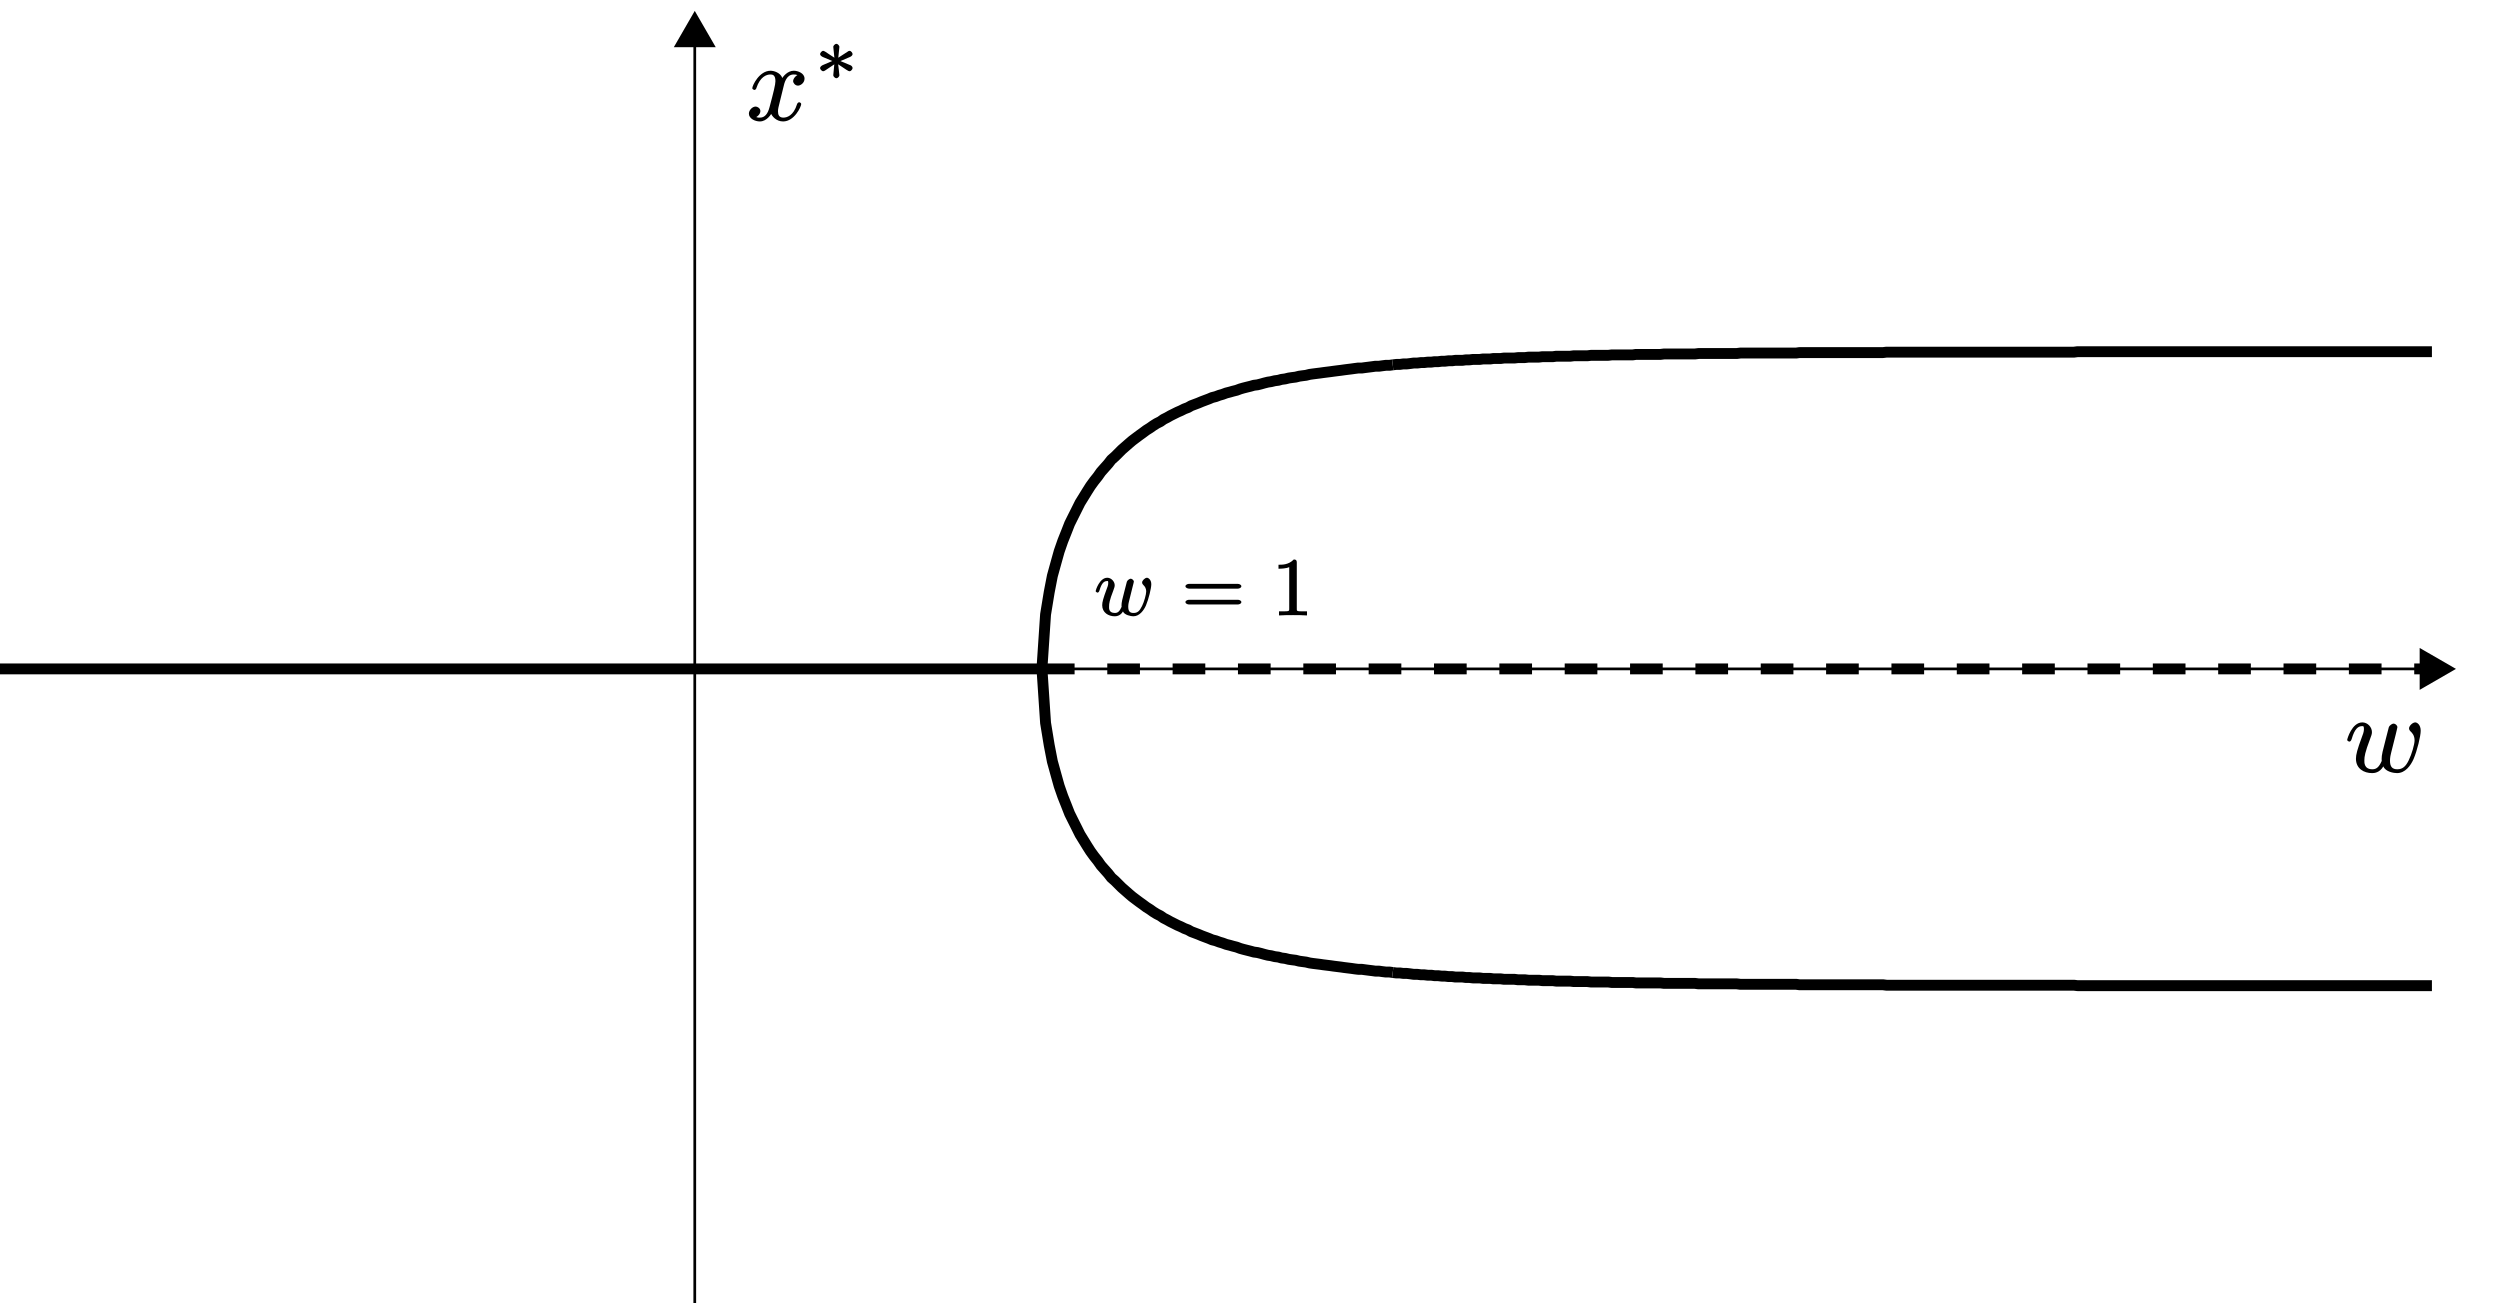 <?xml version="1.0" encoding="UTF-8"?>
<svg xmlns="http://www.w3.org/2000/svg" xmlns:xlink="http://www.w3.org/1999/xlink" width="459.083pt" height="239.333pt" viewBox="0 0 459.083 239.333" version="1.1">
<defs>
<g>
<symbol overflow="visible" id="glyph0-0">
<path style="stroke:none;" d=""/>
</symbol>
<symbol overflow="visible" id="glyph0-1">
<path style="stroke:none;" d="M 9.359 -6.906 C 9.453 -7.344 9.656 -8.078 9.656 -8.203 C 9.656 -8.562 9.266 -8.875 8.953 -8.875 C 8.719 -8.875 8.219 -8.578 8.078 -8.188 C 8.016 -8.047 7.078 -4.219 6.938 -3.703 C 6.797 -3.094 6.766 -2.734 6.766 -2.375 C 6.766 -2.156 6.766 -2.125 6.781 -2.016 C 6.312 -0.953 5.859 -0.484 5.078 -0.484 C 3.484 -0.484 3.594 -1.812 3.594 -2.156 C 3.594 -2.797 3.703 -3.578 4.641 -6.047 C 4.859 -6.641 4.984 -6.922 4.984 -7.312 C 4.984 -8.219 4.203 -9.094 3.219 -9.094 C 1.312 -9.094 0.438 -6.062 0.438 -5.875 C 0.438 -5.688 0.781 -5.562 0.812 -5.562 C 1.016 -5.562 1.156 -5.719 1.266 -6.047 C 1.797 -7.906 2.453 -8.406 3.156 -8.406 C 3.344 -8.406 3.516 -8.5 3.516 -7.859 C 3.516 -7.359 3.297 -6.797 3.156 -6.453 C 2.281 -4.094 2.047 -3.188 2.047 -2.422 C 2.047 -0.594 3.516 0.219 5.016 0.219 C 5.359 0.219 6.375 0.188 7.078 -1.016 C 7.484 -0.016 9 0.219 9.594 0.219 C 11.094 0.219 12.094 -1.156 12.625 -2.359 C 13.297 -3.922 13.938 -6.594 13.938 -7.562 C 13.938 -8.656 13.281 -9.094 12.938 -9.094 C 12.438 -9.094 11.797 -8.438 11.797 -8 C 11.797 -7.734 11.953 -7.547 12.141 -7.375 C 12.359 -7.156 12.812 -6.719 12.812 -5.766 C 12.812 -5.078 12.281 -3.219 11.766 -2.203 L 11.719 -2.094 C 11.203 -1.047 10.641 -0.484 9.656 -0.484 C 8.719 -0.484 8.297 -0.938 8.297 -2.078 C 8.297 -2.641 8.438 -3.266 8.516 -3.547 Z "/>
</symbol>
<symbol overflow="visible" id="glyph0-2">
<path style="stroke:none;" d="M 6.797 -6.156 C 6.922 -6.688 7.266 -8.406 8.656 -8.406 C 8.766 -8.406 9.141 -8.438 9.562 -8.188 L 9.656 -8.406 C 9.094 -8.297 8.562 -7.656 8.562 -7.188 C 8.562 -6.859 8.922 -6.359 9.453 -6.359 C 9.906 -6.359 10.656 -6.844 10.656 -7.641 C 10.656 -8.688 9.359 -9.094 8.688 -9.094 C 7.516 -9.094 6.719 -8 6.578 -7.766 C 6.203 -8.766 5 -9.094 4.422 -9.094 C 2.344 -9.094 1.062 -6.375 1.062 -5.875 C 1.062 -5.688 1.406 -5.562 1.438 -5.562 C 1.594 -5.562 1.781 -5.719 1.812 -5.906 C 2.5 -8.016 3.703 -8.406 4.375 -8.406 C 4.766 -8.406 5.312 -8.344 5.312 -7.188 C 5.312 -6.562 4.984 -5.219 4.234 -2.422 C 3.922 -1.188 3.359 -0.484 2.484 -0.484 C 2.359 -0.484 1.984 -0.438 1.562 -0.703 L 1.484 -0.484 C 1.984 -0.578 2.547 -1.125 2.547 -1.688 C 2.547 -2.219 1.984 -2.516 1.688 -2.516 C 1.078 -2.516 0.438 -1.859 0.438 -1.219 C 0.438 -0.297 1.578 0.219 2.453 0.219 C 3.781 0.219 4.578 -1.219 4.641 -1.344 L 4.422 -1.422 C 4.656 -0.688 5.516 0.219 6.719 0.219 C 8.781 0.219 10.047 -2.484 10.047 -2.984 C 10.047 -3.188 9.734 -3.312 9.688 -3.312 C 9.5 -3.312 9.312 -3.094 9.281 -2.953 C 8.625 -0.812 7.406 -0.484 6.766 -0.484 C 5.984 -0.484 5.781 -0.984 5.781 -1.656 C 5.781 -2.094 5.906 -2.547 6.125 -3.422 Z "/>
</symbol>
<symbol overflow="visible" id="glyph1-0">
<path style="stroke:none;" d=""/>
</symbol>
<symbol overflow="visible" id="glyph1-1">
<path style="stroke:none;" d="M 6.594 -4.375 C 6.797 -4.469 7.062 -4.656 7.062 -4.906 C 7.062 -5.109 6.781 -5.5 6.516 -5.5 C 6.391 -5.5 6.266 -5.438 6.125 -5.328 L 4.438 -4.234 L 4.625 -6.062 L 4.641 -6.25 C 4.641 -6.406 4.375 -6.781 4.094 -6.781 C 3.812 -6.781 3.516 -6.422 3.516 -6.25 L 3.719 -4.234 L 2.062 -5.328 C 1.875 -5.453 1.719 -5.5 1.672 -5.5 C 1.406 -5.5 1.094 -5.109 1.094 -4.906 C 1.094 -4.656 1.391 -4.469 1.578 -4.375 L 3.656 -3.5 L 3.656 -3.766 L 1.578 -2.875 C 1.391 -2.781 1.094 -2.578 1.094 -2.328 C 1.094 -2.125 1.406 -1.75 1.672 -1.75 C 1.781 -1.75 1.906 -1.812 2.047 -1.906 L 3.703 -3.016 L 3.516 -1 C 3.516 -0.812 3.812 -0.469 4.094 -0.469 C 4.375 -0.469 4.641 -0.828 4.641 -1 C 4.641 -1.078 4.406 -3.219 4.406 -3.031 C 4.609 -2.906 5.188 -2.5 5.906 -2.031 C 6.281 -1.781 6.406 -1.75 6.516 -1.75 C 6.781 -1.75 7.062 -2.125 7.062 -2.328 C 7.062 -2.594 6.828 -2.766 6.766 -2.812 C 5.953 -3.156 5.234 -3.453 4.516 -3.75 L 4.516 -3.484 Z "/>
</symbol>
<symbol overflow="visible" id="glyph2-0">
<path style="stroke:none;" d=""/>
</symbol>
<symbol overflow="visible" id="glyph2-1">
<path style="stroke:none;" d="M 7.062 -5.219 C 7.141 -5.547 7.297 -6.109 7.297 -6.188 C 7.297 -6.469 6.938 -6.734 6.719 -6.734 C 6.547 -6.734 6.125 -6.484 6.016 -6.188 C 5.969 -6.078 5.266 -3.203 5.156 -2.812 C 5.062 -2.375 5.031 -2.094 5.031 -1.828 C 5.031 -1.672 5.031 -1.641 5.047 -1.562 C 4.688 -0.766 4.391 -0.438 3.812 -0.438 C 2.609 -0.438 2.75 -1.406 2.75 -1.672 C 2.75 -2.141 2.812 -2.734 3.531 -4.578 C 3.688 -5.031 3.781 -5.234 3.781 -5.531 C 3.781 -6.203 3.156 -6.906 2.422 -6.906 C 0.984 -6.906 0.281 -4.594 0.281 -4.453 C 0.281 -4.312 0.578 -4.172 0.609 -4.172 C 0.766 -4.172 0.922 -4.328 0.984 -4.578 C 1.391 -5.969 1.844 -6.297 2.375 -6.297 C 2.5 -6.297 2.594 -6.422 2.594 -5.938 C 2.594 -5.562 2.438 -5.141 2.328 -4.891 C 1.672 -3.125 1.484 -2.438 1.484 -1.859 C 1.484 -0.5 2.641 0.172 3.766 0.172 C 4.016 0.172 4.812 0.141 5.297 -0.719 C 5.562 -0.062 6.75 0.172 7.203 0.172 C 8.328 0.172 9.125 -0.922 9.516 -1.812 C 10.016 -2.984 10.5 -5 10.5 -5.719 C 10.5 -6.547 9.953 -6.906 9.703 -6.906 C 9.328 -6.906 8.812 -6.375 8.812 -6.047 C 8.812 -5.844 8.938 -5.656 9.078 -5.531 C 9.234 -5.375 9.562 -5.078 9.562 -4.359 C 9.562 -3.859 9.188 -2.469 8.797 -1.703 L 8.75 -1.625 C 8.359 -0.828 7.984 -0.438 7.25 -0.438 C 6.547 -0.438 6.266 -0.75 6.266 -1.609 C 6.266 -2.031 6.375 -2.484 6.438 -2.703 Z "/>
</symbol>
<symbol overflow="visible" id="glyph3-0">
<path style="stroke:none;" d=""/>
</symbol>
<symbol overflow="visible" id="glyph3-1">
<path style="stroke:none;" d="M 10.312 -4.906 C 10.531 -4.906 10.953 -5.047 10.953 -5.344 C 10.953 -5.641 10.531 -5.781 10.312 -5.781 L 1.328 -5.781 C 1.125 -5.781 0.688 -5.641 0.688 -5.344 C 0.688 -5.047 1.125 -4.906 1.344 -4.906 Z M 10.312 -2 C 10.531 -2 10.953 -2.125 10.953 -2.438 C 10.953 -2.734 10.531 -2.859 10.312 -2.859 L 1.344 -2.859 C 1.125 -2.859 0.688 -2.734 0.688 -2.438 C 0.688 -2.125 1.125 -2 1.328 -2 Z "/>
</symbol>
<symbol overflow="visible" id="glyph3-2">
<path style="stroke:none;" d="M 4.547 -9.734 C 4.547 -10.094 4.406 -10.266 4 -10.266 C 3.031 -9.25 1.812 -9.297 1.188 -9.297 L 1.188 -8.562 C 1.641 -8.562 2.609 -8.594 3.156 -8.859 L 3.156 -1.312 C 3.156 -0.781 3.25 -0.734 1.906 -0.734 L 1.281 -0.734 L 1.281 0.016 C 1.953 -0.047 3.25 -0.047 3.859 -0.047 C 4.453 -0.047 5.766 -0.047 6.422 0.016 L 6.422 -0.734 L 5.812 -0.734 C 4.453 -0.734 4.547 -0.766 4.547 -1.312 Z "/>
</symbol>
</g>
<clipPath id="clip1">
  <path d="M 254 63 L 446.668 63 L 446.668 68 L 254 68 Z "/>
</clipPath>
<clipPath id="clip2">
  <path d="M 254 177 L 446.668 177 L 446.668 182 L 254 182 Z "/>
</clipPath>
<clipPath id="clip3">
  <path d="M 190 121 L 446.668 121 L 446.668 124 L 190 124 Z "/>
</clipPath>
<clipPath id="clip4">
  <path d="M 0 122 L 446.668 122 L 446.668 124 L 0 124 Z "/>
</clipPath>
<clipPath id="clip5">
  <path d="M 127 6.418 L 128 6.418 L 128 239.332 L 127 239.332 Z "/>
</clipPath>
</defs>
<g id="surface1">
<path style="fill:none;stroke-width:20;stroke-linecap:butt;stroke-linejoin:round;stroke:rgb(0%,0%,0%);stroke-opacity:1;stroke-miterlimit:10;" d="M 929.168 3271.68 L 2842.488 3271.68 " transform="matrix(0.1,0,0,-0.1,-92.917,450)"/>
<g clip-path="url(#clip1)" clip-rule="nonzero">
<path style="fill:none;stroke-width:20;stroke-linecap:butt;stroke-linejoin:round;stroke:rgb(0%,0%,0%);stroke-opacity:1;stroke-miterlimit:10;" d="M 3486.668 3830 L 3493.348 3830.82 L 3499.988 3830.82 L 3505.848 3831.68 L 3512.488 3831.68 L 3519.168 3832.5 L 3524.988 3833.32 L 3531.668 3833.32 L 3538.348 3834.18 L 3544.168 3834.18 L 3550.848 3835 L 3557.488 3835 L 3563.348 3835.82 L 3569.988 3835.82 L 3576.668 3836.68 L 3582.488 3836.68 L 3589.168 3837.5 L 3595.848 3837.5 L 3601.668 3838.32 L 3614.988 3838.32 L 3620.848 3839.18 L 3627.488 3839.18 L 3634.168 3840 L 3646.668 3840 L 3652.488 3840.82 L 3665.848 3840.82 L 3671.668 3841.68 L 3684.988 3841.68 L 3690.848 3842.5 L 3709.988 3842.5 L 3716.668 3843.32 L 3729.168 3843.32 L 3735.848 3844.18 L 3754.988 3844.18 L 3761.668 3845 L 3780.848 3845 L 3786.668 3845.82 L 3812.488 3845.82 L 3819.168 3846.68 L 3844.168 3846.68 L 3850.848 3847.5 L 3882.488 3847.5 L 3889.168 3848.32 L 3927.488 3848.32 L 3933.348 3849.18 L 3978.348 3849.18 L 3984.988 3850 L 4041.668 3850 L 4048.348 3850.82 L 4118.348 3850.82 L 4124.988 3851.68 L 4227.488 3851.68 L 4233.348 3852.5 L 4386.668 3852.5 L 4393.348 3853.32 L 4737.488 3853.32 L 4744.168 3854.18 L 5394.988 3854.18 " transform="matrix(0.1,0,0,-0.1,-92.917,450)"/>
</g>
<path style="fill:none;stroke-width:20;stroke-linecap:butt;stroke-linejoin:round;stroke:rgb(0%,0%,0%);stroke-opacity:1;stroke-miterlimit:10;" d="M 2842.488 3271.68 L 2849.168 3371.68 L 2855.848 3412.5 L 2861.668 3442.5 L 2868.348 3466.68 L 2874.168 3487.5 L 2880.848 3506.68 L 2887.488 3523.32 L 2893.348 3538.32 L 2899.988 3551.68 L 2906.668 3565 L 2912.488 3576.68 L 2925.848 3598.32 L 2931.668 3607.5 L 2938.348 3616.68 L 2944.988 3625 L 2950.848 3633.32 L 2957.488 3640.82 L 2964.168 3648.32 L 2969.988 3655.82 L 2976.668 3661.68 L 2983.348 3668.32 L 2989.168 3674.18 L 2995.848 3680 L 3002.488 3685.82 L 3008.348 3690.82 L 3014.988 3695.82 L 3021.668 3700.82 L 3027.488 3705 L 3034.168 3710 L 3040.848 3714.18 L 3046.668 3718.32 L 3053.348 3722.5 L 3059.988 3725.82 L 3065.848 3730 L 3072.488 3733.32 L 3078.348 3736.68 L 3084.988 3740 L 3091.668 3743.32 L 3097.488 3745.82 L 3104.168 3749.18 L 3110.848 3751.68 L 3116.668 3755 L 3123.348 3757.5 L 3129.988 3760 L 3135.848 3762.5 L 3142.488 3765 L 3149.168 3767.5 L 3154.988 3770 L 3161.668 3771.68 L 3168.348 3774.18 L 3174.168 3775.82 L 3180.848 3778.32 L 3187.488 3780 L 3193.348 3781.68 L 3199.988 3783.32 L 3206.668 3785.82 L 3212.488 3787.5 L 3219.168 3789.18 L 3225.848 3790.82 L 3231.668 3792.5 L 3238.348 3793.32 L 3244.988 3795 L 3250.848 3796.68 L 3257.488 3798.32 L 3263.348 3799.18 L 3269.988 3800.82 L 3276.668 3801.68 L 3282.488 3803.32 L 3289.168 3804.18 L 3295.848 3805.82 L 3301.668 3806.68 L 3308.348 3807.5 L 3314.988 3809.18 L 3320.848 3810 L 3327.488 3810.82 L 3334.168 3812.5 L 3339.988 3813.32 L 3346.668 3814.18 L 3353.348 3815 L 3359.168 3815.82 L 3365.848 3816.68 L 3372.488 3817.5 L 3378.348 3818.32 L 3384.988 3819.18 L 3391.668 3820 L 3397.488 3820.82 L 3404.168 3821.68 L 3410.848 3822.5 L 3416.668 3823.32 L 3423.348 3824.18 L 3429.988 3824.18 L 3435.848 3825 L 3442.488 3825.82 L 3449.168 3826.68 L 3454.988 3827.5 L 3461.668 3827.5 L 3467.488 3828.32 L 3474.168 3829.18 L 3480.848 3829.18 L 3486.668 3830 " transform="matrix(0.1,0,0,-0.1,-92.917,450)"/>
<g clip-path="url(#clip2)" clip-rule="nonzero">
<path style="fill:none;stroke-width:20;stroke-linecap:butt;stroke-linejoin:round;stroke:rgb(0%,0%,0%);stroke-opacity:1;stroke-miterlimit:10;" d="M 3486.668 2714.18 L 3493.348 2713.32 L 3499.988 2713.32 L 3505.848 2712.5 L 3512.488 2712.5 L 3519.168 2711.68 L 3524.988 2710.82 L 3531.668 2710.82 L 3538.348 2710 L 3544.168 2710 L 3550.848 2709.18 L 3557.488 2709.18 L 3563.348 2708.32 L 3569.988 2708.32 L 3576.668 2707.5 L 3582.488 2707.5 L 3589.168 2706.68 L 3595.848 2706.68 L 3601.668 2705.82 L 3614.988 2705.82 L 3620.848 2705 L 3627.488 2705 L 3634.168 2704.18 L 3646.668 2704.18 L 3652.488 2703.32 L 3665.848 2703.32 L 3671.668 2702.5 L 3684.988 2702.5 L 3690.848 2701.68 L 3709.988 2701.68 L 3716.668 2700.82 L 3729.168 2700.82 L 3735.848 2700 L 3754.988 2700 L 3761.668 2699.18 L 3780.848 2699.18 L 3786.668 2698.32 L 3812.488 2698.32 L 3819.168 2697.5 L 3844.168 2697.5 L 3850.848 2696.68 L 3882.488 2696.68 L 3889.168 2695.82 L 3927.488 2695.82 L 3933.348 2695 L 3978.348 2695 L 3984.988 2694.18 L 4041.668 2694.18 L 4048.348 2693.32 L 4118.348 2693.32 L 4124.988 2692.5 L 4227.488 2692.5 L 4233.348 2691.68 L 4386.668 2691.68 L 4393.348 2690.82 L 4737.488 2690.82 L 4744.168 2690 L 5394.988 2690 " transform="matrix(0.1,0,0,-0.1,-92.917,450)"/>
</g>
<path style="fill:none;stroke-width:20;stroke-linecap:butt;stroke-linejoin:round;stroke:rgb(0%,0%,0%);stroke-opacity:1;stroke-miterlimit:10;" d="M 2842.488 3272.5 L 2849.168 3172.5 L 2855.848 3131.68 L 2861.668 3101.68 L 2868.348 3077.5 L 2874.168 3056.68 L 2880.848 3037.5 L 2887.488 3020.82 L 2893.348 3005.82 L 2899.988 2992.5 L 2906.668 2979.18 L 2912.488 2967.5 L 2919.168 2956.68 L 2925.848 2945.82 L 2931.668 2936.68 L 2938.348 2927.5 L 2944.988 2919.18 L 2950.848 2910.82 L 2957.488 2903.32 L 2964.168 2895.82 L 2969.988 2888.32 L 2976.668 2882.5 L 2989.168 2870 L 2995.848 2864.18 L 3002.488 2858.32 L 3008.348 2853.32 L 3014.988 2848.32 L 3021.668 2843.32 L 3027.488 2839.18 L 3034.168 2834.18 L 3040.848 2830 L 3046.668 2825.82 L 3053.348 2821.68 L 3059.988 2818.32 L 3065.848 2814.18 L 3072.488 2810.82 L 3078.348 2807.5 L 3084.988 2804.18 L 3091.668 2800.82 L 3097.488 2798.32 L 3104.168 2795 L 3110.848 2792.5 L 3116.668 2789.18 L 3123.348 2786.68 L 3129.988 2784.18 L 3135.848 2781.68 L 3142.488 2779.18 L 3149.168 2776.68 L 3154.988 2774.18 L 3161.668 2772.5 L 3168.348 2770 L 3174.168 2768.32 L 3180.848 2765.82 L 3187.488 2764.18 L 3193.348 2762.5 L 3199.988 2760.82 L 3206.668 2758.32 L 3212.488 2756.68 L 3225.848 2753.32 L 3231.668 2751.68 L 3238.348 2750.82 L 3244.988 2749.18 L 3250.848 2747.5 L 3257.488 2745.82 L 3263.348 2745 L 3269.988 2743.32 L 3276.668 2742.5 L 3282.488 2740.82 L 3289.168 2740 L 3295.848 2738.32 L 3301.668 2737.5 L 3308.348 2736.68 L 3314.988 2735 L 3320.848 2734.18 L 3327.488 2733.32 L 3334.168 2731.68 L 3339.988 2730.82 L 3353.348 2729.18 L 3359.168 2728.32 L 3365.848 2727.5 L 3372.488 2726.68 L 3378.348 2725.82 L 3384.988 2725 L 3391.668 2724.18 L 3397.488 2723.32 L 3410.848 2721.68 L 3416.668 2720.82 L 3423.348 2720 L 3429.988 2720 L 3435.848 2719.18 L 3442.488 2718.32 L 3449.168 2717.5 L 3454.988 2716.68 L 3461.668 2716.68 L 3467.488 2715.82 L 3474.168 2715 L 3480.848 2715 L 3486.668 2714.18 " transform="matrix(0.1,0,0,-0.1,-92.917,450)"/>
<g clip-path="url(#clip3)" clip-rule="nonzero">
<path style="fill:none;stroke-width:20;stroke-linecap:butt;stroke-linejoin:round;stroke:rgb(0%,0%,0%);stroke-opacity:1;stroke-dasharray:60;stroke-miterlimit:10;" d="M 2842.488 3271.68 L 5394.988 3271.68 " transform="matrix(0.1,0,0,-0.1,-92.917,450)"/>
</g>
<g clip-path="url(#clip4)" clip-rule="nonzero">
<path style="fill:none;stroke-width:5;stroke-linecap:butt;stroke-linejoin:round;stroke:rgb(0%,0%,0%);stroke-opacity:1;stroke-miterlimit:10;" d="M 929.168 3271.68 L 5394.988 3271.68 " transform="matrix(0.1,0,0,-0.1,-92.917,450)"/>
</g>
<path style=" stroke:none;fill-rule:evenodd;fill:rgb(0%,0%,0%);fill-opacity:1;" d="M 444.582 126.25 L 450.5 122.832 L 444.582 119.418 L 444.582 126.25 "/>
<path style="fill:none;stroke-width:5;stroke-linecap:butt;stroke-linejoin:miter;stroke:rgb(0%,0%,0%);stroke-opacity:1;stroke-miterlimit:10;" d="M 5374.988 3237.5 L 5434.168 3271.68 L 5374.988 3305.82 Z " transform="matrix(0.1,0,0,-0.1,-92.917,450)"/>
<g clip-path="url(#clip5)" clip-rule="nonzero">
<path style="fill:none;stroke-width:5;stroke-linecap:butt;stroke-linejoin:miter;stroke:rgb(0%,0%,0%);stroke-opacity:1;stroke-miterlimit:10;" d="M 2204.988 2106.68 L 2204.988 4435.82 " transform="matrix(0.1,0,0,-0.1,-92.917,450)"/>
</g>
<path style=" stroke:none;fill-rule:evenodd;fill:rgb(0%,0%,0%);fill-opacity:1;" d="M 124.168 8.418 L 131 8.418 L 127.582 2.5 L 124.168 8.418 "/>
<path style="fill:none;stroke-width:5;stroke-linecap:butt;stroke-linejoin:miter;stroke:rgb(0%,0%,0%);stroke-opacity:1;stroke-miterlimit:10;" d="M 2170.848 4415.82 L 2239.168 4415.82 L 2204.988 4475 Z " transform="matrix(0.1,0,0,-0.1,-92.917,450)"/>
<g style="fill:rgb(0%,0%,0%);fill-opacity:1;">
  <use xlink:href="#glyph0-1" x="430.583" y="141.75"/>
</g>
<g style="fill:rgb(0%,0%,0%);fill-opacity:1;">
  <use xlink:href="#glyph0-2" x="137.083" y="22.083"/>
</g>
<g style="fill:rgb(0%,0%,0%);fill-opacity:1;">
  <use xlink:href="#glyph1-1" x="149.5" y="14.833"/>
</g>
<g style="fill:rgb(0%,0%,0%);fill-opacity:1;">
  <use xlink:href="#glyph2-1" x="200.916" y="113"/>
</g>
<g style="fill:rgb(0%,0%,0%);fill-opacity:1;">
  <use xlink:href="#glyph3-1" x="217" y="113"/>
</g>
<g style="fill:rgb(0%,0%,0%);fill-opacity:1;">
  <use xlink:href="#glyph3-2" x="233.587" y="113"/>
</g>
</g>
</svg>
